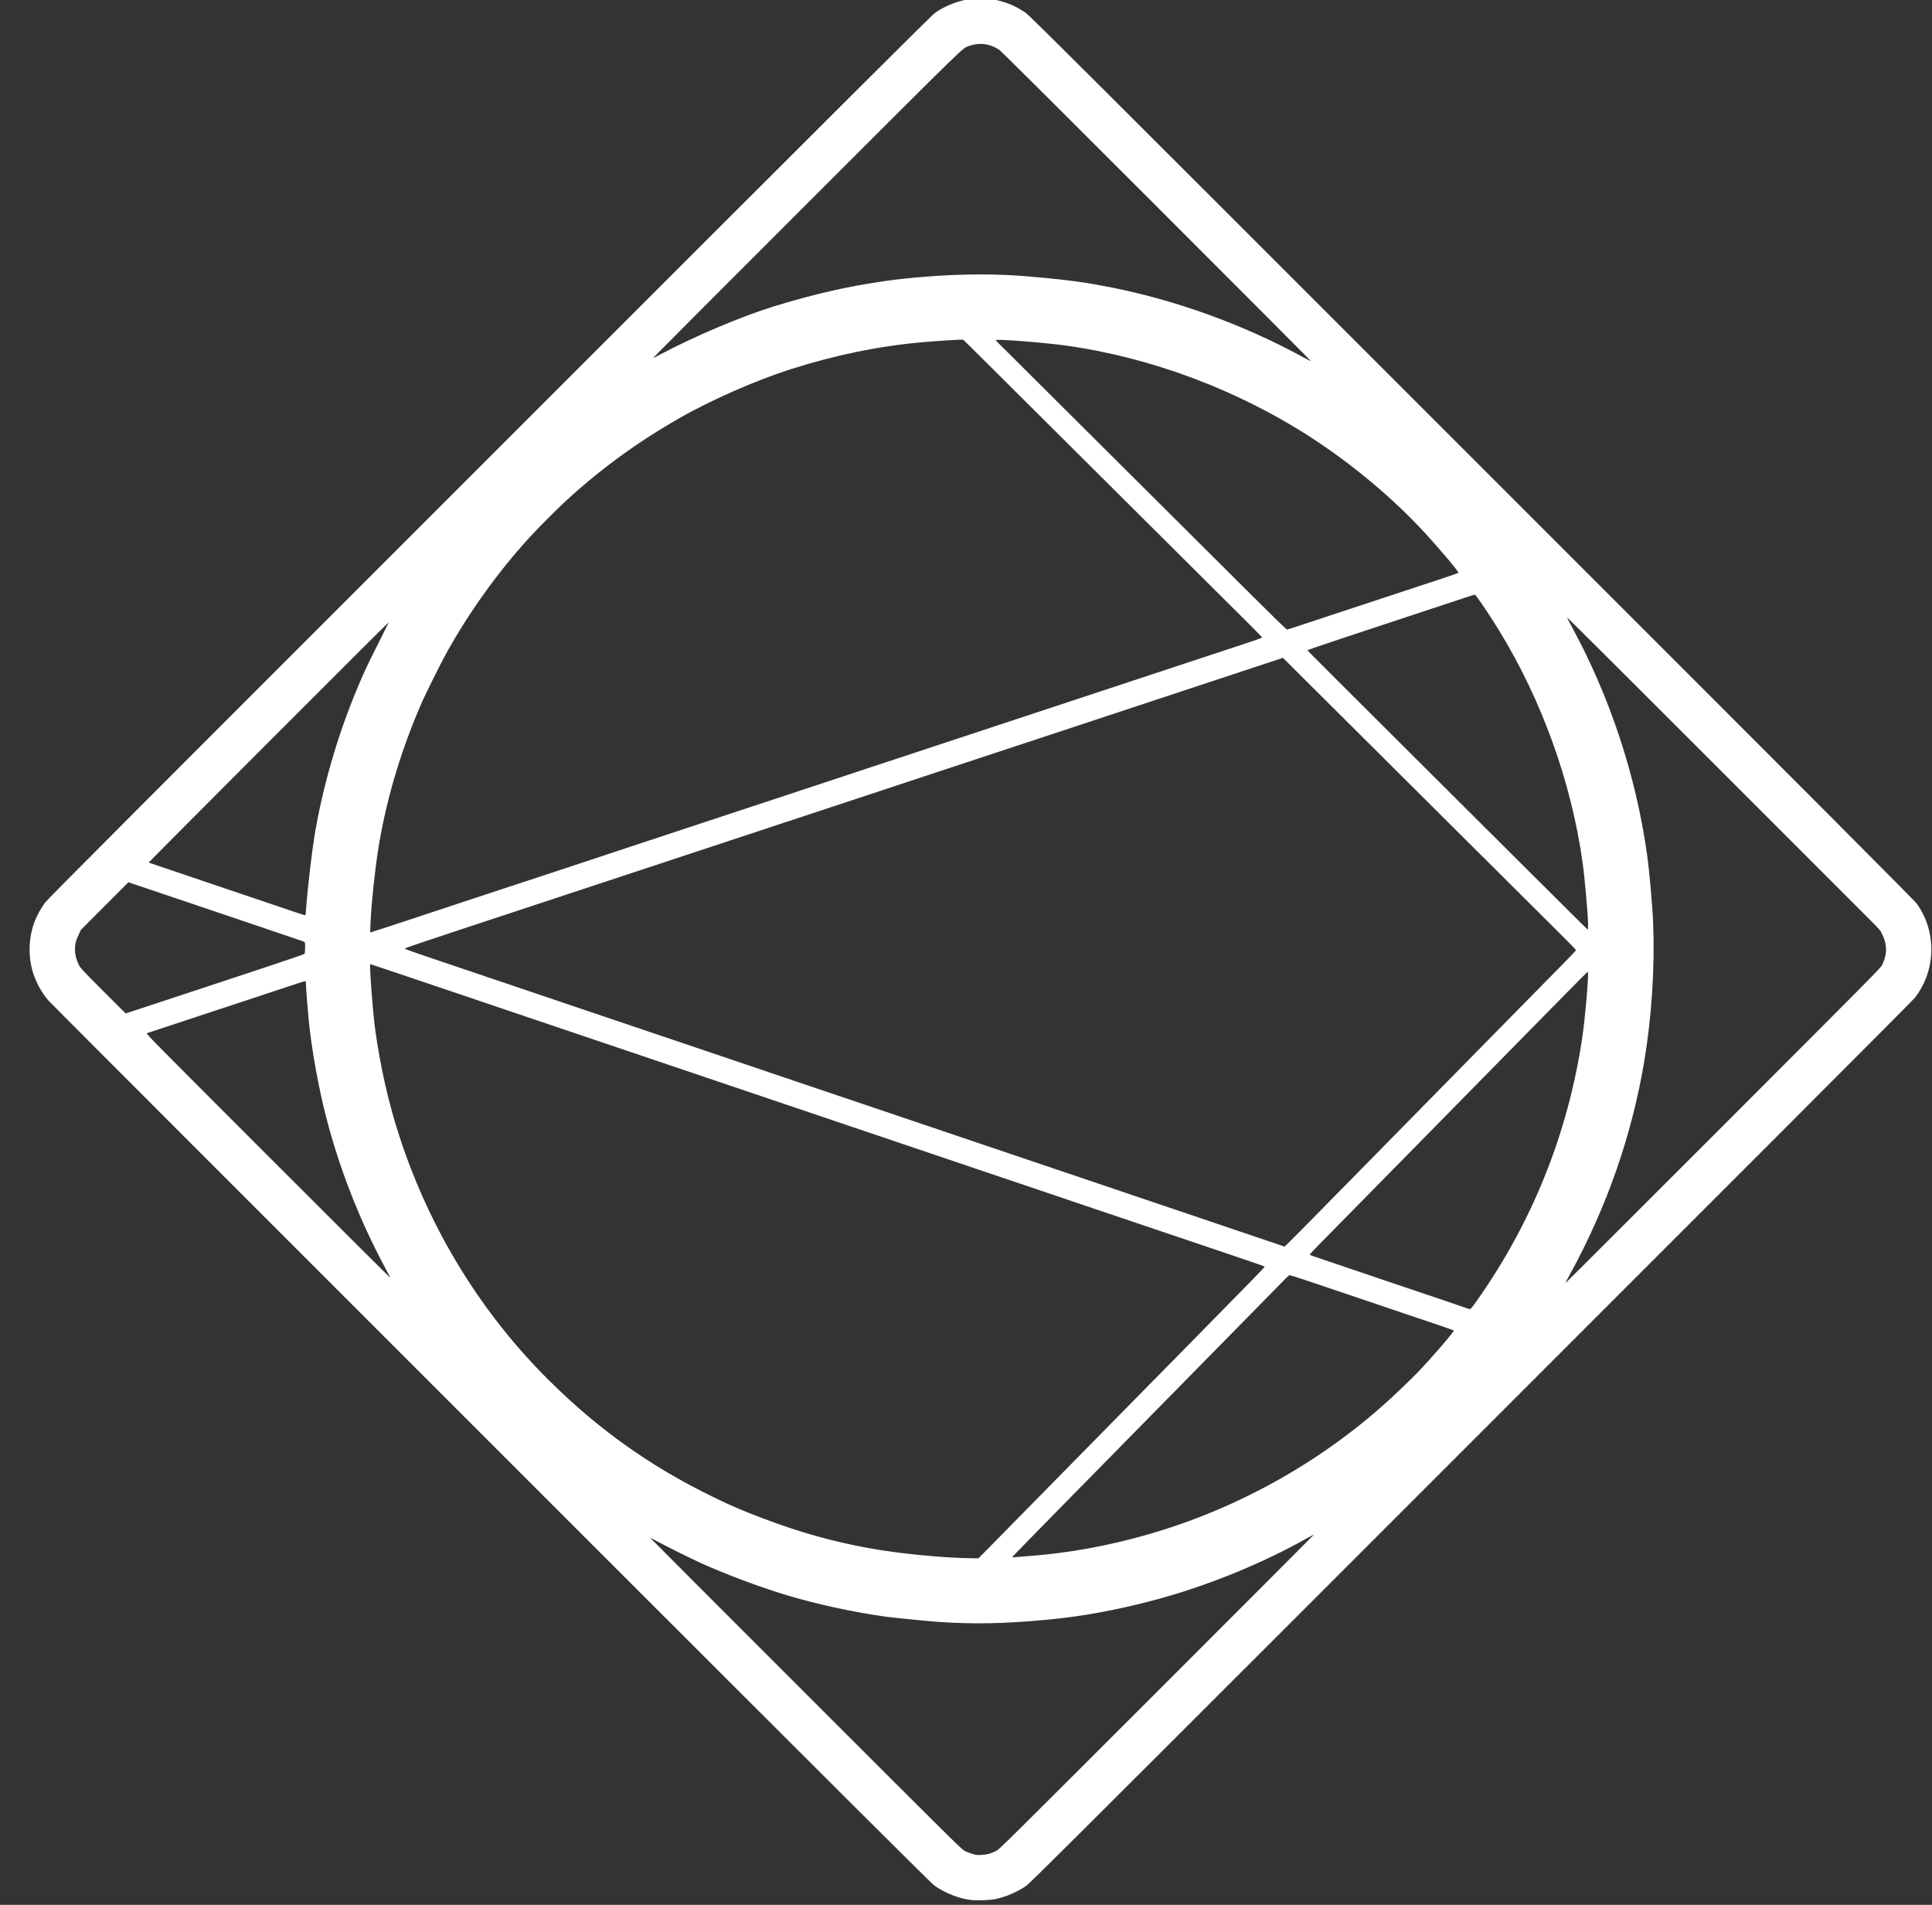 <?xml version="1.0" encoding="UTF-8" standalone="no"?>
<svg
   xmlns:dc="http://purl.org/dc/elements/1.1/"
   xmlns:cc="http://creativecommons.org/ns#"
   xmlns:rdf="http://www.w3.org/1999/02/22-rdf-syntax-ns#"
   xmlns:svg="http://www.w3.org/2000/svg"
   xmlns="http://www.w3.org/2000/svg"
   xmlns:sodipodi="http://sodipodi.sourceforge.net/DTD/sodipodi-0.dtd"
   xmlns:inkscape="http://www.inkscape.org/namespaces/inkscape"
   id="svg6169"
   version="1.1"
   viewBox="0 0 71.859 70.848"
   height="70.848mm"
   width="71.859mm"
   sodipodi:docname="synlogo.svg"
   inkscape:version="0.92.4 (5da689c313, 2019-01-14)">
  <rect x="0" y="0" width="71.859" height="70.848" fill="#333333" stroke="none"/>
  <sodipodi:namedview
     pagecolor="#060000"
     bordercolor="#666666"
     borderopacity="1"
     objecttolerance="10"
     gridtolerance="10"
     guidetolerance="10"
     inkscape:pageopacity="0"
     inkscape:pageshadow="2"
     inkscape:window-width="3840"
     inkscape:window-height="2066"
     id="namedview13"
     showgrid="false"
     inkscape:zoom="3.3638608"
     inkscape:cx="278.27261"
     inkscape:cy="25.330398"
     inkscape:window-x="2149"
     inkscape:window-y="962"
     inkscape:window-maximized="1"
     inkscape:current-layer="layer1"
     fit-margin-top="0"
     fit-margin-left="0"
     fit-margin-right="0"
     fit-margin-bottom="0" />
  <defs
     id="defs6163" />
  <g
     id="layer1"
     transform="translate(1234.757,65.766)">
    <g
       transform="matrix(0.197,0,0,0.197,-1032.72,-68.057)"
       id="g6725">
      <path
         id="path6727"
         style="fill:#ffffff;stroke-width:0.085"
         d="m -844.642,317.8 c -4.017,-0.159 -10.857,-0.762 -14.266,-1.258 -6.081,-0.885 -12.853,-2.374 -18.33,-4.03 -3.549,-1.073 -9.841,-3.359 -13.216,-4.801 -3.618,-1.546 -7.926,-3.634 -11.295,-5.474 -0.815,-0.445 -1.56,-0.83 -1.656,-0.855 -0.208,-0.054 -47.874,-47.697 -47.874,-47.851 0,-0.059 -0.462,-0.954 -1.028,-1.989 -6.397,-11.723 -10.98,-24.647 -13.322,-37.565 -1.016,-5.605 -1.425,-8.836 -1.777,-14.017 -0.073,-1.071 -0.176,-2.328 -0.231,-2.794 -0.054,-0.466 -0.108,-1.913 -0.119,-3.217 -0.011,-1.304 -0.043,-3.17 -0.072,-4.148 -0.03,-1.047 -0.016,-2.021 0.035,-2.371 0.047,-0.326 0.123,-1.432 0.169,-2.456 0.046,-1.024 0.143,-2.644 0.215,-3.598 0.176,-2.319 1.066,-9.686 1.432,-11.853 1.806,-10.701 4.992,-21.162 9.486,-31.151 0.705,-1.567 3.174,-6.521 4.078,-8.184 0.483,-0.889 0.879,-1.67 0.879,-1.736 0,-0.151 48.432,-48.591 48.583,-48.591 0.061,0 0.671,-0.307 1.355,-0.681 6.406,-3.511 15.316,-7.321 22.054,-9.431 9.452,-2.959 18.1,-4.72 27.026,-5.504 5.655,-0.497 7.571,-0.577 12.658,-0.527 5.207,0.05 6.699,0.131 12.065,0.653 7.909,0.769 14.674,2.062 22.352,4.273 8.994,2.589 19.02,6.76 26.67,11.094 0.512,0.29 1.084,0.59 1.27,0.667 0.257,0.106 5.957,5.757 23.723,23.521 13.425,13.423 23.405,23.466 23.434,23.581 0.028,0.11 0.416,0.855 0.863,1.656 5.181,9.279 9.463,20.168 12.125,30.836 1.61,6.45 2.426,11.23 3.096,18.119 0.799,8.225 0.905,12.763 0.465,19.981 -0.171,2.804 -0.668,7.985 -0.974,10.16 -1.682,11.935 -4.847,23.018 -9.74,34.108 -1.257,2.848 -3.43,7.22 -4.941,9.941 -0.653,1.177 -1.188,2.186 -1.188,2.243 0,0.125 -46.063,46.206 -46.187,46.206 -0.048,0 -0.505,0.234 -1.016,0.519 -6.375,3.56 -12.078,6.218 -18.394,8.574 -8.622,3.216 -17.75,5.533 -26.859,6.819 -3.312,0.468 -8.99,0.961 -12.757,1.108 -1.809,0.071 -7.265,0.087 -8.79,0.027 z m 9.271,-11.92 c 1.546,-0.035 4.111,-0.222 7.112,-0.518 10.725,-1.058 22.524,-4.148 33.017,-8.647 11.633,-4.987 22.248,-11.773 31.626,-20.215 1.661,-1.495 4.686,-4.383 5.748,-5.488 2.449,-2.547 6.334,-7.022 7.147,-8.233 0.187,-0.278 0.531,-0.734 0.766,-1.014 0.234,-0.279 0.954,-1.194 1.599,-2.032 5.686,-7.387 10.828,-16.507 14.619,-25.929 3.345,-8.312 5.598,-16.487 6.984,-25.337 0.501,-3.2 1.022,-8.346 1.182,-11.684 0.111,-2.311 0.122,-10.048 0.018,-11.982 -0.109,-2.019 -0.697,-8.121 -0.982,-10.201 -2.132,-15.553 -7.902,-31.379 -16.408,-45 -1.427,-2.285 -3.801,-5.798 -3.967,-5.869 -0.075,-0.032 -0.74,-0.929 -1.297,-1.751 -1.335,-1.968 -4.733,-6.107 -7.574,-9.227 -5.115,-5.618 -11.445,-11.216 -17.869,-15.806 -14.203,-10.146 -31,-17.088 -48.194,-19.92 -2.516,-0.414 -3.961,-0.593 -7.516,-0.931 -5.476,-0.52 -6.6,-0.569 -12.028,-0.526 -4.96,0.04 -5.507,0.064 -9.943,0.44 -2.639,0.224 -2.823,0.244 -5.334,0.596 -7.002,0.98 -13.96,2.622 -20.941,4.94 -5.79,1.923 -13.594,5.373 -19.064,8.426 -18.841,10.52 -34.264,25.931 -44.699,44.664 -0.958,1.719 -3.684,7.139 -4.43,8.805 -4.046,9.042 -6.943,18.583 -8.526,28.087 -0.371,2.226 -1.159,8.949 -1.368,11.664 -0.304,3.96 -0.279,11.216 0.055,15.748 0.39,5.301 0.793,8.397 1.785,13.716 2.639,14.155 8.494,28.622 16.65,41.142 6.519,10.007 14.331,18.658 24.023,26.603 7.721,6.329 17.14,12.013 26.888,16.225 1.932,0.834 6.308,2.511 8.807,3.374 6.247,2.156 14.326,4.062 20.947,4.94 2.097,0.278 8.937,0.91 10.541,0.974 1.524,0.061 7.217,0.042 10.626,-0.036 z m -7.408,64.225 c -2.684,-0.497 -4.977,-1.53 -6.9,-3.105 -0.303,-0.248 -38.008,-37.915 -83.789,-83.704 -81.366,-81.38 -83.252,-83.274 -83.841,-84.175 -1.651,-2.528 -2.568,-5.455 -2.578,-8.221 -0.011,-3.308 1.312,-6.872 3.52,-9.483 0.866,-1.024 166.157,-166.269 166.857,-166.811 2.346,-1.815 5.146,-2.871 8.14,-3.07 3.278,-0.217 6.345,0.63 9.238,2.552 l 1.037,0.689 82.749,82.727 c 45.512,45.5 83.091,83.108 83.51,83.574 2.397,2.666 3.82,6.317 3.827,9.821 0.006,2.7 -0.955,5.763 -2.58,8.222 -0.587,0.889 -1.806,2.12 -33.828,34.154 -95.677,95.713 -133.703,133.688 -134.313,134.129 -1.758,1.272 -3.736,2.149 -5.884,2.61 -1.232,0.265 -3.967,0.313 -5.165,0.091 z m 3.779,-8.267 c 0.706,-0.183 1.435,-0.493 2.016,-0.859 0.521,-0.328 59.865,-59.581 60.083,-59.992 0.068,-0.128 0.093,-0.233 0.056,-0.233 -0.037,0 -0.486,0.234 -0.997,0.519 -6.375,3.56 -12.078,6.218 -18.394,8.574 -10.495,3.914 -21.505,6.449 -32.193,7.411 -5.642,0.508 -8.763,0.637 -13.758,0.57 -4.565,-0.062 -5.834,-0.134 -10.668,-0.609 -5.55,-0.545 -8.748,-1.009 -13.123,-1.903 -7.067,-1.444 -12.554,-3.031 -19.482,-5.636 -5.829,-2.192 -10.968,-4.539 -16.29,-7.441 -0.815,-0.444 -1.551,-0.83 -1.636,-0.857 -0.144,-0.046 -0.146,-0.033 -0.027,0.191 0.22,0.415 58.966,59.075 59.494,59.407 0.765,0.481 1.812,0.869 2.747,1.019 0.443,0.071 1.612,-0.015 2.17,-0.16 z m 1.784,-55.89 c 0.347,-0.033 0.577,-0.095 0.593,-0.16 0.014,-0.058 3.341,-3.472 7.394,-7.587 4.053,-4.114 10.851,-11.024 15.108,-15.355 9.413,-9.577 9.628,-9.796 22.002,-22.373 5.463,-5.553 9.946,-10.097 9.962,-10.097 0.035,0 5.46,1.822 10.458,3.512 3.799,1.285 8.06,2.724 14.309,4.832 1.979,0.668 4.492,1.519 5.584,1.891 1.092,0.372 2.021,0.655 2.064,0.628 0.12,-0.074 -0.021,0.139 -0.536,0.812 -0.302,0.395 -0.51,0.595 -0.593,0.569 -0.07,-0.022 -2.051,-0.694 -4.403,-1.494 -2.352,-0.8 -5.838,-1.981 -7.747,-2.624 -3.348,-1.128 -5.575,-1.879 -14.774,-4.987 -2.352,-0.794 -4.302,-1.445 -4.334,-1.445 -0.032,0 -4.566,4.581 -10.075,10.181 -12.334,12.536 -13.117,13.333 -22.083,22.458 -3.981,4.051 -9.694,9.862 -12.697,12.912 -7.857,7.981 -7.791,7.914 -7.791,8.026 0,0.065 -0.161,0.107 -0.445,0.115 l -0.445,0.013 0.55,0.054 c 0.584,0.057 4.2,-0.193 7.239,-0.501 10.475,-1.062 22.306,-4.185 32.636,-8.613 11.633,-4.987 22.248,-11.773 31.626,-20.215 1.661,-1.495 4.686,-4.383 5.748,-5.488 2.449,-2.547 6.334,-7.022 7.147,-8.233 0.187,-0.278 0.531,-0.734 0.766,-1.014 0.234,-0.279 0.954,-1.194 1.599,-2.032 5.686,-7.387 10.828,-16.507 14.619,-25.929 3.345,-8.312 5.598,-16.487 6.984,-25.337 0.704,-4.493 1.381,-12.361 1.203,-13.97 -0.066,-0.594 -0.071,-0.606 -0.082,-0.191 -0.008,0.297 -0.047,0.445 -0.119,0.445 -0.059,0 -3.745,3.703 -8.191,8.229 -4.446,4.526 -10.542,10.727 -13.545,13.78 -3.004,3.053 -9.861,10.027 -15.238,15.498 -14.122,14.368 -15.685,15.953 -15.786,16.011 -0.112,0.064 -1.165,-0.278 -1.166,-0.378 -10e-4,-0.075 2.673,-2.803 24.483,-24.985 7.053,-7.173 16.005,-16.281 19.893,-20.239 3.888,-3.958 7.662,-7.799 8.385,-8.535 l 1.316,-1.338 0.049,0.491 c 0.086,0.854 0.08,-6.887 -0.006,-8.527 -0.103,-1.958 -0.691,-8.071 -0.977,-10.159 -2.132,-15.553 -7.902,-31.379 -16.408,-45 -1.427,-2.285 -3.801,-5.798 -3.967,-5.869 -0.075,-0.032 -0.74,-0.929 -1.297,-1.751 -1.335,-1.968 -4.733,-6.107 -7.574,-9.227 -5.115,-5.618 -11.445,-11.216 -17.869,-15.806 -14.203,-10.146 -31,-17.088 -48.194,-19.92 -2.527,-0.416 -3.967,-0.594 -7.559,-0.934 -4.67,-0.442 -6.615,-0.552 -9.779,-0.552 l -2.836,-2.77e-4 8.382,8.362 c 4.61,4.599 13.011,12.972 18.67,18.606 22.121,22.023 29.038,28.947 28.976,29.003 -0.147,0.132 -0.955,0.341 -1.069,0.275 -0.117,-0.067 -28.349,-28.165 -47.067,-46.844 -5.018,-5.008 -9.162,-9.118 -9.207,-9.134 -0.046,-0.016 -0.083,-0.088 -0.083,-0.161 0,-0.118 -0.164,-0.127 -1.418,-0.08 -2.235,0.083 -8.068,0.531 -9.673,0.742 -8.514,1.121 -15.417,2.686 -23.1,5.237 -5.79,1.923 -13.594,5.373 -19.064,8.426 -18.841,10.52 -34.264,25.931 -44.699,44.664 -0.958,1.719 -3.684,7.139 -4.43,8.805 -4.046,9.042 -6.943,18.583 -8.526,28.087 -0.371,2.226 -1.159,8.949 -1.368,11.664 -0.304,3.96 -0.279,11.216 0.055,15.748 0.39,5.301 0.793,8.397 1.785,13.716 2.639,14.155 8.494,28.622 16.65,41.142 6.519,10.007 14.331,18.658 24.023,26.603 7.721,6.329 17.14,12.013 26.888,16.225 1.932,0.834 6.308,2.511 8.807,3.374 6.247,2.156 14.326,4.062 20.947,4.94 2.133,0.283 8.947,0.911 10.541,0.971 2.167,0.082 8.038,0.106 8.78,0.036 z m 49.132,-55.908 c -1.173,-0.404 -11.583,-3.925 -18.288,-6.185 -1.909,-0.644 -5.395,-1.823 -7.747,-2.622 -2.352,-0.799 -5.838,-1.979 -7.747,-2.623 -1.909,-0.644 -6.538,-2.207 -10.287,-3.474 -3.749,-1.267 -8.378,-2.83 -10.287,-3.474 -1.909,-0.644 -5.395,-1.824 -7.747,-2.621 -2.352,-0.798 -5.895,-1.997 -7.874,-2.664 -1.979,-0.667 -6.608,-2.231 -10.287,-3.475 -3.679,-1.244 -8.251,-2.788 -10.16,-3.431 -1.909,-0.644 -5.453,-1.842 -7.874,-2.662 -2.421,-0.821 -5.965,-2.02 -7.874,-2.665 -13.335,-4.507 -17.257,-5.832 -20.32,-6.864 -1.909,-0.643 -5.453,-1.841 -7.874,-2.663 -2.421,-0.821 -5.965,-2.021 -7.874,-2.666 -1.909,-0.645 -6.481,-2.189 -10.16,-3.432 -3.679,-1.243 -8.622,-2.911 -10.986,-3.708 l -4.297,-1.448 v -0.875 -0.875 l 0.188,0.1 c 0.103,0.055 1.827,0.651 3.831,1.324 2.004,0.673 5.167,1.738 7.03,2.367 1.863,0.629 5.006,1.69 6.985,2.358 1.979,0.668 5.58,1.886 8.001,2.706 4.417,1.497 7.166,2.427 14.012,4.74 7.233,2.443 10.507,3.549 14.055,4.745 1.979,0.668 5.522,1.866 7.874,2.664 2.352,0.798 5.666,1.919 7.366,2.492 1.7,0.573 6.272,2.118 10.16,3.434 3.888,1.316 8.689,2.937 10.668,3.604 1.979,0.667 5.522,1.864 7.874,2.661 2.352,0.797 5.666,1.919 7.366,2.493 1.7,0.574 4.691,1.585 6.646,2.246 4.853,1.641 9.883,3.34 14.182,4.791 1.979,0.668 5.522,1.866 7.874,2.662 5.976,2.024 9.612,3.254 13.885,4.697 2.026,0.684 5.264,1.778 7.197,2.431 1.933,0.653 5.133,1.733 7.112,2.401 6.089,2.055 7.913,2.677 7.988,2.724 0.12,0.074 -1.065,1.21 -1.255,1.203 -0.094,-0.004 -0.705,-0.19 -1.357,-0.415 z m 50.758,-68.692 c -28.139,-28.087 -45.833,-45.654 -46.009,-45.677 -0.104,-0.014 -2.187,0.639 -4.628,1.451 -2.441,0.812 -6.953,2.304 -10.027,3.315 -3.073,1.011 -7.112,2.345 -8.975,2.965 -1.863,0.62 -4.854,1.609 -6.646,2.199 -1.793,0.59 -5.889,1.943 -9.102,3.007 -3.213,1.064 -11.576,3.826 -18.584,6.138 -7.008,2.312 -15.143,4.998 -18.076,5.97 -2.934,0.972 -7.029,2.324 -9.102,3.006 -2.072,0.682 -5.292,1.747 -7.154,2.368 -1.863,0.621 -5.901,1.954 -8.975,2.964 -3.073,1.009 -7.169,2.363 -9.102,3.008 -1.933,0.645 -5.971,1.98 -8.975,2.967 -3.004,0.987 -7.042,2.32 -8.975,2.962 -1.933,0.642 -7.609,2.52 -12.615,4.173 -5.006,1.653 -12.75,4.21 -17.208,5.683 l -8.106,2.678 -1.165,-0.386 c -0.64,-0.212 -1.222,-0.407 -1.292,-0.434 -0.129,-0.048 6.312,-2.22 15.706,-5.295 5.017,-1.643 9.766,-3.212 25.061,-8.281 4.051,-1.343 11.481,-3.8 16.51,-5.46 5.029,-1.661 13.164,-4.349 18.076,-5.974 4.913,-1.625 10.113,-3.341 11.557,-3.814 1.444,-0.473 5.825,-1.919 9.737,-3.215 3.912,-1.295 11.208,-3.708 16.214,-5.362 9.171,-3.029 14.924,-4.93 19.6,-6.478 1.397,-0.462 6.598,-2.18 11.557,-3.817 4.959,-1.637 12.503,-4.132 16.764,-5.543 4.261,-1.412 7.791,-2.543 7.845,-2.514 0.094,0.051 26.36,26.194 45.962,45.747 5.262,5.249 9.625,9.593 9.694,9.653 0.07,0.06 0.239,0.233 0.376,0.385 l 0.249,0.276 -0.33,0.338 c -0.182,0.186 -0.37,0.338 -0.419,0.337 -0.049,0 -4.299,-4.203 -9.444,-9.339 z M -779.097,133.955 c -0.113,-0.089 -0.4,-0.386 -0.637,-0.66 l -0.432,-0.499 1.375,-0.443 c 2.976,-0.958 30.182,-9.987 30.471,-10.113 0.108,-0.047 0.252,0.09 0.619,0.586 0.562,0.76 0.624,0.889 0.429,0.889 -0.078,0 -2.949,0.93 -6.38,2.067 -5.661,1.876 -23.585,7.796 -24.756,8.177 -0.474,0.154 -0.488,0.154 -0.689,-0.004 z m 78.755,90.563 29.884,-29.894 0.391,-0.804 c 0.983,-2.022 0.995,-3.844 0.038,-5.823 l -0.357,-0.738 -29.893,-29.909 c -16.441,-16.45 -29.94,-29.909 -29.996,-29.909 -0.148,0 -0.091,0.123 0.807,1.736 5.205,9.353 9.453,20.16 12.113,30.819 1.61,6.45 2.426,11.23 3.096,18.119 0.799,8.225 0.905,12.763 0.465,19.981 -0.171,2.804 -0.668,7.985 -0.974,10.16 -1.682,11.935 -4.847,23.018 -9.74,34.108 -1.251,2.835 -3.432,7.224 -4.907,9.876 -0.635,1.141 -1.188,2.162 -1.23,2.269 -0.076,0.195 -0.076,0.195 0.171,0.049 0.136,-0.08 13.696,-13.598 30.132,-30.04 z m -250.911,29.013 c -0.03,-0.082 -0.51,-0.986 -1.067,-2.011 -6.394,-11.754 -11.012,-24.773 -13.304,-37.507 -1.136,-6.313 -1.404,-8.566 -1.956,-16.468 -0.052,-0.741 -0.184,-1.481 -0.2,-1.122 -0.005,0.105 -0.062,0.191 -0.127,0.191 -0.122,0 -6.217,1.995 -12.413,4.063 -1.933,0.645 -6.028,1.998 -9.102,3.007 -8.101,2.659 -8.715,2.874 -8.75,3.05 -0.021,0.105 6.88,7.061 23.156,23.343 19.481,19.487 23.562,23.534 23.797,23.597 0.01,0.003 -0.006,-0.062 -0.035,-0.143 z m -43.718,-49.755 c 5.219,-1.729 21.505,-7.109 24.685,-8.154 1.211,-0.398 2.249,-0.761 2.307,-0.807 0.083,-0.066 0.106,0.068 0.106,0.618 0,0.386 0.024,0.678 0.054,0.648 0.072,-0.072 0.031,-6.209 -0.049,-7.34 l -0.063,-0.889 -0.013,0.708 c -0.012,0.638 -0.028,0.702 -0.161,0.647 -0.35,-0.143 -7.993,-2.735 -18.479,-6.267 -1.839,-0.62 -5.383,-1.818 -7.874,-2.664 -6.087,-2.067 -6.502,-2.203 -6.718,-2.203 -0.134,0 -1.476,1.295 -4.761,4.593 -4.534,4.553 -4.577,4.599 -4.923,5.313 -0.962,1.984 -0.955,3.812 0.024,5.842 l 0.388,0.804 5.335,5.313 c 3.702,3.687 5.39,5.313 5.514,5.313 0.099,0 2.182,-0.663 4.629,-1.474 z m 27.346,-18.761 c 0.05,-1.094 0.149,-2.752 0.22,-3.683 0.175,-2.292 1.068,-9.668 1.43,-11.812 1.803,-10.69 4.992,-21.162 9.486,-31.15 0.707,-1.572 3.175,-6.524 4.085,-8.197 0.487,-0.896 0.867,-1.677 0.845,-1.736 -0.044,-0.114 -47.971,47.764 -48.141,48.092 -0.15,0.29 -2.495,-0.538 19,6.712 1.909,0.644 5.167,1.741 7.239,2.438 2.072,0.697 4.089,1.385 4.482,1.529 0.393,0.144 0.803,0.263 0.91,0.263 0.126,0 0.199,0.053 0.205,0.148 0.033,0.492 0.161,-0.902 0.238,-2.603 z M -777.531,80.134 c -0.141,-0.175 -13.507,-13.563 -29.704,-29.751 -27.472,-27.459 -29.491,-29.457 -30.083,-29.782 -1.297,-0.711 -2.756,-0.989 -4.064,-0.773 -0.824,0.136 -1.952,0.559 -2.54,0.953 -0.588,0.394 -59.179,58.997 -59.038,59.05 0.056,0.021 0.665,-0.271 1.355,-0.648 6.418,-3.518 15.322,-7.326 22.064,-9.436 9.452,-2.959 18.1,-4.72 27.026,-5.504 5.655,-0.497 7.571,-0.577 12.658,-0.527 5.207,0.05 6.699,0.131 12.065,0.653 7.909,0.769 14.674,2.062 22.352,4.273 9.006,2.593 19.022,6.761 26.694,11.107 1.417,0.803 1.598,0.86 1.216,0.385 z m -65.248,289.971 c -2.684,-0.497 -4.977,-1.53 -6.9,-3.105 -0.303,-0.248 -38.008,-37.915 -83.789,-83.704 -81.366,-81.38 -83.252,-83.274 -83.841,-84.175 -1.651,-2.528 -2.568,-5.455 -2.578,-8.221 -0.011,-3.308 1.312,-6.872 3.52,-9.483 0.866,-1.024 166.157,-166.269 166.857,-166.811 2.346,-1.815 5.146,-2.871 8.14,-3.07 3.278,-0.217 6.345,0.63 9.238,2.552 l 1.037,0.689 82.749,82.727 c 45.512,45.5 83.091,83.108 83.51,83.574 2.397,2.666 3.82,6.317 3.827,9.821 0.006,2.7 -0.955,5.763 -2.58,8.222 -0.587,0.889 -1.806,2.12 -33.828,34.154 -95.677,95.713 -133.703,133.688 -134.313,134.129 -1.758,1.272 -3.736,2.149 -5.884,2.61 -1.232,0.265 -3.967,0.313 -5.165,0.091 z m 3.779,-8.267 c 0.772,-0.2 1.473,-0.511 2.105,-0.933 0.673,-0.45 60.128,-59.894 59.967,-59.955 -0.057,-0.022 -0.934,0.422 -1.947,0.986 -2.307,1.284 -6.592,3.444 -9.049,4.563 -10.545,4.802 -21.973,8.213 -33.521,10.005 -3.856,0.598 -10.116,1.183 -14.509,1.354 -4.027,0.157 -10.798,0.033 -13.682,-0.251 -6.069,-0.598 -7.965,-0.799 -9.243,-0.981 -7,-0.998 -14.416,-2.723 -21.11,-4.91 -2.288,-0.748 -8.016,-2.881 -10.085,-3.756 -3.523,-1.49 -7.922,-3.611 -11.612,-5.601 -0.874,-0.471 -1.636,-0.839 -1.693,-0.817 -0.162,0.062 58.7,58.913 59.374,59.363 0.802,0.535 1.829,0.931 2.836,1.092 0.443,0.071 1.612,-0.015 2.17,-0.16 z m -0.39,-55.917 c 1.352,-0.043 2.522,-0.103 2.602,-0.133 0.138,-0.053 6.216,-6.204 22.666,-22.941 9.399,-9.563 9.61,-9.777 22.001,-22.373 5.463,-5.553 9.946,-10.097 9.962,-10.097 0.035,0 5.46,1.822 10.458,3.512 3.799,1.285 8.06,2.724 14.309,4.832 1.979,0.668 4.491,1.518 5.583,1.891 1.435,0.489 2.025,0.655 2.13,0.599 0.3,-0.16 2.945,-3.706 4.64,-6.219 8.133,-12.056 14.073,-26.076 17.059,-40.264 1.228,-5.836 1.988,-11.667 2.344,-17.988 0.092,-1.626 0.07,-1.988 -0.116,-1.988 -0.058,0 -3.744,3.703 -8.19,8.229 -4.446,4.526 -10.542,10.727 -13.545,13.78 -3.004,3.053 -9.861,10.027 -15.238,15.498 -14.122,14.368 -15.685,15.953 -15.786,16.011 -0.112,0.064 -1.165,-0.278 -1.166,-0.378 -10e-4,-0.075 2.673,-2.803 24.483,-24.985 12.318,-12.528 25.495,-25.937 28.301,-28.798 l 1.336,-1.363 -10e-4,-3.336 c -10e-4,-3.965 -0.065,-5.183 -0.508,-9.813 -0.367,-3.829 -0.53,-5.131 -0.98,-7.832 -2.691,-16.143 -8.903,-31.74 -18.075,-45.381 -1.623,-2.414 -1.82,-2.667 -2.075,-2.667 -0.119,0 -3.024,0.93 -6.455,2.067 -5.661,1.876 -23.585,7.796 -24.756,8.177 -0.474,0.154 -0.488,0.154 -0.689,-0.004 -0.113,-0.089 -0.4,-0.386 -0.637,-0.66 l -0.432,-0.499 1.375,-0.443 c 1.324,-0.426 10.428,-3.437 23.854,-7.89 3.516,-1.166 6.459,-2.155 6.54,-2.199 0.082,-0.043 0.148,-0.113 0.148,-0.154 0,-0.041 -0.342,-0.515 -0.759,-1.054 -0.418,-0.539 -0.826,-1.085 -0.907,-1.213 -0.317,-0.504 -2.443,-3.094 -4.084,-4.975 -4.369,-5.009 -8.944,-9.409 -14.316,-13.768 -15.182,-12.318 -33.965,-20.744 -53.467,-23.987 -3.042,-0.506 -8.23,-1.07 -12.488,-1.359 -2.294,-0.155 -7.325,-0.179 -7.415,-0.035 -0.058,0.094 4.813,4.976 26.72,26.788 22.166,22.068 29.038,28.947 28.976,29.003 -0.147,0.132 -0.955,0.341 -1.069,0.275 -0.117,-0.067 -28.19,-28.007 -47.045,-46.822 -5.006,-4.996 -9.193,-9.147 -9.304,-9.224 -0.16,-0.112 -0.38,-0.139 -1.058,-0.128 -0.471,0.007 -1.046,0.033 -1.279,0.056 -0.233,0.024 -1.052,0.081 -1.82,0.128 -9.603,0.586 -18.011,2.121 -27.527,5.026 -4.647,1.419 -8.989,3.118 -14.934,5.845 -8.015,3.677 -17.099,9.483 -24.463,15.636 -10.668,8.914 -19.28,19.215 -26.287,31.445 -1.255,2.191 -4.143,7.883 -5.121,10.093 -3.907,8.833 -6.621,17.747 -8.255,27.118 -0.478,2.738 -1.206,8.843 -1.449,12.15 -0.233,3.159 -0.251,8.407 -0.03,8.569 0.077,0.056 1.801,0.66 3.832,1.342 2.031,0.682 5.216,1.754 7.079,2.383 1.863,0.629 5.006,1.69 6.985,2.358 1.979,0.668 5.58,1.886 8.001,2.706 4.417,1.497 7.166,2.427 14.012,4.74 7.233,2.443 10.507,3.549 14.055,4.745 1.979,0.668 5.522,1.866 7.874,2.664 2.352,0.798 5.666,1.919 7.366,2.492 1.7,0.573 6.272,2.118 10.16,3.434 3.888,1.316 8.689,2.937 10.668,3.604 1.979,0.667 5.522,1.864 7.874,2.661 2.352,0.797 5.666,1.919 7.366,2.493 1.7,0.574 4.691,1.585 6.646,2.246 4.853,1.641 9.883,3.34 14.182,4.791 1.979,0.668 5.522,1.866 7.874,2.662 5.976,2.024 9.612,3.254 13.885,4.697 2.026,0.684 5.264,1.778 7.197,2.431 1.933,0.653 5.133,1.733 7.112,2.401 6.089,2.055 7.913,2.677 7.988,2.724 0.1,0.062 -1.053,1.209 -1.216,1.209 -0.073,0 -0.683,-0.187 -1.357,-0.415 -2.16,-0.732 -14.739,-4.982 -18.327,-6.191 -1.909,-0.644 -5.395,-1.823 -7.747,-2.622 -2.352,-0.799 -5.838,-1.979 -7.747,-2.623 -1.909,-0.644 -6.538,-2.207 -10.287,-3.474 -3.749,-1.267 -8.378,-2.83 -10.287,-3.474 -1.909,-0.644 -5.395,-1.824 -7.747,-2.621 -2.352,-0.798 -5.895,-1.997 -7.874,-2.664 -1.979,-0.667 -6.608,-2.231 -10.287,-3.475 -3.679,-1.244 -8.251,-2.788 -10.16,-3.431 -1.909,-0.644 -5.453,-1.842 -7.874,-2.662 -2.421,-0.821 -5.965,-2.02 -7.874,-2.665 -13.335,-4.507 -17.257,-5.832 -20.32,-6.864 -1.909,-0.643 -5.453,-1.841 -7.874,-2.663 -2.421,-0.821 -5.965,-2.021 -7.874,-2.666 -1.909,-0.645 -6.481,-2.189 -10.16,-3.432 -15.532,-5.246 -15.15,-5.121 -15.251,-5.013 -0.236,0.25 0.334,8.705 0.825,12.252 1.44,10.397 3.862,19.504 7.61,28.617 4.758,11.568 11.131,22.008 19.151,31.369 4.613,5.384 10.472,11.008 16.198,15.547 7.828,6.206 16.894,11.538 26.712,15.71 1.4,0.595 6.81,2.608 8.721,3.246 5.99,1.998 13.031,3.634 19.643,4.564 2.422,0.341 8.983,0.941 11.218,1.027 1.211,0.046 2.297,0.097 2.413,0.112 0.418,0.055 1.438,0.047 3.855,-0.029 z m 102.063,-124.573 c -28.139,-28.087 -45.833,-45.654 -46.009,-45.677 -0.104,-0.014 -2.187,0.639 -4.628,1.451 -2.441,0.812 -6.953,2.304 -10.027,3.315 -3.073,1.011 -7.112,2.345 -8.975,2.965 -1.863,0.62 -4.854,1.609 -6.646,2.199 -1.793,0.59 -5.889,1.943 -9.102,3.007 -3.213,1.064 -11.576,3.826 -18.584,6.138 -7.008,2.312 -15.143,4.998 -18.076,5.97 -2.934,0.972 -7.029,2.324 -9.102,3.006 -2.072,0.682 -5.292,1.747 -7.154,2.368 -1.863,0.621 -5.901,1.954 -8.975,2.964 -3.073,1.009 -7.169,2.363 -9.102,3.008 -1.933,0.645 -5.971,1.98 -8.975,2.967 -3.004,0.987 -7.042,2.32 -8.975,2.962 -1.933,0.642 -7.609,2.52 -12.615,4.173 -5.006,1.653 -12.75,4.21 -17.208,5.683 l -8.106,2.678 -1.165,-0.386 c -0.64,-0.212 -1.222,-0.407 -1.292,-0.434 -0.129,-0.048 6.312,-2.22 15.706,-5.295 5.017,-1.643 9.766,-3.212 25.061,-8.281 4.051,-1.343 11.481,-3.8 16.51,-5.46 5.029,-1.661 13.164,-4.349 18.076,-5.974 4.913,-1.625 10.113,-3.341 11.557,-3.814 1.444,-0.473 5.825,-1.919 9.737,-3.215 3.912,-1.295 11.208,-3.708 16.214,-5.362 9.171,-3.029 14.924,-4.93 19.6,-6.478 1.397,-0.462 6.598,-2.18 11.557,-3.817 4.959,-1.637 12.503,-4.132 16.764,-5.543 4.261,-1.412 7.791,-2.543 7.845,-2.514 0.094,0.051 26.36,26.194 45.962,45.747 5.262,5.249 9.625,9.593 9.694,9.653 0.07,0.06 0.239,0.233 0.376,0.385 l 0.249,0.276 -0.33,0.338 c -0.182,0.186 -0.37,0.338 -0.419,0.337 -0.049,0 -4.299,-4.203 -9.444,-9.339 z m -94.742,124.271 c 8.826,-0.637 17.182,-2.223 25.696,-4.876 21.22,-6.613 39.864,-19.084 54.221,-36.269 0.7,-0.838 1.274,-1.593 1.276,-1.676 0.001,-0.093 -0.104,-0.196 -0.273,-0.266 -0.26,-0.107 -3.999,-1.376 -11.874,-4.029 -3.354,-1.13 -5.652,-1.906 -14.774,-4.987 -2.352,-0.794 -4.302,-1.445 -4.334,-1.445 -0.032,0 -4.566,4.581 -10.075,10.181 -12.334,12.536 -13.117,13.333 -22.083,22.458 -3.981,4.051 -9.694,9.862 -12.697,12.912 -7.829,7.953 -7.791,7.914 -7.791,8.019 0,0.141 0.171,0.187 0.55,0.146 0.186,-0.02 1.158,-0.095 2.159,-0.167 z m 131.753,-81.123 29.857,-29.871 0.391,-0.804 c 0.983,-2.022 0.995,-3.844 0.038,-5.823 l -0.357,-0.738 -29.808,-29.824 c -16.394,-16.403 -29.837,-29.824 -29.872,-29.824 -0.146,0 -0.024,0.271 0.755,1.687 7.491,13.608 12.652,29.177 14.625,44.117 0.213,1.61 0.78,7.32 0.997,10.033 0.147,1.843 0.147,12.864 -8.4e-4,14.647 -0.508,6.133 -0.719,8.198 -1.122,10.964 -1.106,7.596 -2.919,15.186 -5.326,22.294 -2.505,7.401 -5.613,14.436 -9.394,21.267 -0.516,0.931 -0.937,1.742 -0.937,1.802 0,0.079 0.041,0.086 0.148,0.026 0.082,-0.045 13.584,-13.525 30.005,-29.954 z m -252.175,26.873 c -6.116,-11.364 -10.377,-23.086 -12.793,-35.201 -1.261,-6.323 -1.848,-10.77 -2.299,-17.435 -0.074,-1.093 -0.153,-2.017 -0.175,-2.053 -0.022,-0.036 -0.092,-0.066 -0.154,-0.066 -0.117,0 -6.303,2.026 -12.408,4.063 -1.933,0.645 -6.028,1.998 -9.102,3.007 -8.257,2.711 -8.716,2.871 -8.744,3.058 -0.029,0.199 46.629,46.867 46.692,46.701 0.023,-0.06 -0.435,-0.993 -1.017,-2.074 z m -42.481,-47.593 c 5.219,-1.729 21.505,-7.109 24.685,-8.154 1.211,-0.398 2.249,-0.761 2.307,-0.807 0.081,-0.064 0.106,-0.715 0.106,-2.734 0,-2.223 -0.02,-2.671 -0.125,-2.775 -0.069,-0.069 -0.516,-0.258 -0.995,-0.421 -1.405,-0.479 -13.952,-4.718 -17.592,-5.945 -1.839,-0.62 -5.383,-1.818 -7.874,-2.664 -6.087,-2.067 -6.502,-2.203 -6.719,-2.203 -0.134,0 -1.476,1.295 -4.761,4.593 -4.534,4.553 -4.577,4.599 -4.923,5.313 -0.962,1.984 -0.955,3.812 0.024,5.842 l 0.388,0.804 5.335,5.313 c 3.702,3.687 5.39,5.313 5.514,5.313 0.099,0 2.182,-0.663 4.629,-1.474 z m 27.128,-16.826 c 0.03,-0.286 0.055,-0.848 0.057,-1.249 0.001,-0.401 0.037,-1.09 0.08,-1.533 0.043,-0.442 0.14,-1.643 0.215,-2.667 0.193,-2.625 1.074,-9.829 1.522,-12.446 1.673,-9.768 4.441,-19.115 8.423,-28.448 1.306,-3.06 3.479,-7.553 4.997,-10.329 0.407,-0.745 0.768,-1.444 0.802,-1.552 0.054,-0.174 0.042,-0.187 -0.095,-0.112 -0.235,0.129 -47.743,47.693 -47.858,47.915 -0.147,0.282 -1.267,-0.124 11.888,4.313 4.543,1.533 9.367,3.158 14.732,4.966 2.282,0.769 4.282,1.456 4.445,1.527 0.163,0.071 0.396,0.131 0.517,0.133 0.209,0.003 0.224,-0.025 0.275,-0.517 z M -807.103,50.52 c -27.601,-27.592 -29.623,-29.595 -30.215,-29.919 -2.035,-1.116 -4.309,-1.112 -6.35,0.012 -0.367,0.202 -6.712,6.5 -29.824,29.603 -16.147,16.141 -29.358,29.378 -29.358,29.416 0,0.118 0.308,-0.019 1.423,-0.633 1.754,-0.967 6.498,-3.283 8.907,-4.349 4.354,-1.927 8.724,-3.63 11.98,-4.671 10.106,-3.228 19.163,-5.078 28.702,-5.862 5.909,-0.486 7.275,-0.541 12.107,-0.487 4.874,0.054 6.501,0.144 11.853,0.657 5.123,0.49 8.732,1.038 13.592,2.062 11.893,2.506 24.16,7.056 34.795,12.907 1.896,1.043 1.899,1.045 1.936,0.934 0.018,-0.053 -13.279,-13.404 -29.548,-29.668 z m -35.126,319.702 c -2.37,-0.326 -4.88,-1.304 -6.773,-2.638 -0.687,-0.484 -12.965,-12.727 -84.129,-83.885 -60.769,-60.764 -83.464,-83.508 -83.838,-84.02 -1.046,-1.43 -1.96,-3.325 -2.415,-5.013 -0.491,-1.822 -0.681,-3.939 -0.469,-5.24 0.465,-2.856 1.16,-4.737 2.507,-6.783 0.635,-0.965 1.415,-1.748 83.879,-84.226 45.781,-45.789 83.485,-83.456 83.788,-83.704 2.697,-2.209 6.314,-3.397 9.864,-3.238 2.825,0.126 5.125,0.897 7.705,2.582 0.801,0.523 5.386,5.092 84.38,84.083 81.049,81.045 83.552,83.557 84.143,84.453 1.361,2.061 2.094,4.006 2.508,6.647 0.504,3.221 -0.644,7.422 -2.853,10.438 -0.542,0.74 -16.436,16.66 -116.955,117.146 -54.557,54.539 -50.651,50.702 -52.697,51.769 -2.732,1.426 -5.846,2.011 -8.644,1.626 z m 3.063,-8.39 c 0.771,-0.175 1.643,-0.536 2.206,-0.913 0.543,-0.364 60.019,-59.826 59.839,-59.825 -0.07,0 -0.47,0.194 -0.889,0.43 -12.549,7.078 -26.147,11.966 -40.471,14.548 -6.612,1.192 -15.163,1.948 -22.098,1.955 -4.106,0.004 -7.284,-0.176 -12.785,-0.723 -5.28,-0.525 -8.092,-0.935 -12.404,-1.808 -7.362,-1.491 -12.779,-3.058 -20.024,-5.792 -5.819,-2.196 -10.77,-4.466 -16,-7.336 -0.683,-0.375 -1.306,-0.682 -1.384,-0.682 -0.191,0 58.658,58.849 59.236,59.236 1.335,0.893 3.246,1.258 4.772,0.911 z m -0.158,-55.999 c 1.295,-0.046 2.426,-0.121 2.512,-0.167 0.199,-0.107 4.052,-4.008 20.364,-20.617 5.533,-5.635 11.132,-11.331 12.441,-12.658 1.309,-1.327 4.532,-4.603 7.162,-7.28 11.512,-11.72 14.589,-14.818 14.719,-14.816 0.146,0.002 3.496,1.117 10.933,3.637 2.491,0.844 5.863,1.986 7.493,2.536 1.63,0.551 4.621,1.562 6.646,2.247 6.74,2.279 7.149,2.415 7.281,2.415 0.072,0 0.454,-0.428 0.849,-0.951 0.395,-0.523 0.855,-1.104 1.023,-1.291 0.645,-0.72 2.89,-3.971 4.563,-6.606 5.492,-8.651 9.951,-18.423 12.942,-28.363 1.601,-5.321 2.877,-11.089 3.689,-16.68 0.632,-4.353 1.238,-12.361 0.935,-12.361 -0.086,0 -3.761,3.72 -18.111,18.332 -3.909,3.981 -8.217,8.361 -9.573,9.735 -1.356,1.374 -4.805,4.879 -7.666,7.789 -2.86,2.91 -7.41,7.54 -10.111,10.287 -2.701,2.747 -5.451,5.546 -6.111,6.219 l -1.2,1.224 -0.647,-0.203 c -0.356,-0.112 -0.668,-0.237 -0.694,-0.279 -0.026,-0.042 0.597,-0.73 1.384,-1.529 2.29,-2.324 11.428,-11.619 16.58,-16.863 2.607,-2.654 5.734,-5.835 6.949,-7.069 1.215,-1.234 5.768,-5.863 10.119,-10.287 4.351,-4.424 9.953,-10.12 12.45,-12.658 2.497,-2.538 5.039,-5.129 5.65,-5.758 l 1.111,-1.143 10e-4,-3.683 c 9.4e-4,-2.47 -0.04,-4.227 -0.124,-5.334 -0.224,-2.946 -0.717,-7.789 -0.974,-9.567 -2.139,-14.823 -7.414,-29.602 -15.219,-42.635 -1.535,-2.563 -4.418,-6.937 -4.944,-7.499 -0.273,-0.292 0.459,-0.496 -6.261,1.737 -2.86,0.95 -6.649,2.205 -8.418,2.789 -1.77,0.583 -6.396,2.113 -10.281,3.399 l -7.064,2.338 -0.7,-0.696 c -0.385,-0.383 -0.682,-0.726 -0.659,-0.762 0.022,-0.036 0.639,-0.261 1.372,-0.499 2.233,-0.727 18.672,-6.16 24.762,-8.185 3.54,-1.177 5.736,-1.948 5.736,-2.013 0,-0.059 -0.362,-0.576 -0.804,-1.15 -0.442,-0.574 -0.804,-1.072 -0.804,-1.108 0,-0.136 -2.313,-2.962 -3.974,-4.857 -3.75,-4.276 -6.767,-7.291 -11.012,-11.004 -9.492,-8.301 -20.667,-15.158 -32.427,-19.898 -8.823,-3.556 -18.538,-6.163 -27.263,-7.317 -1.817,-0.24 -7.111,-0.749 -9.356,-0.899 -2.012,-0.134 -7.493,-0.172 -7.493,-0.052 0,0.04 8.011,8.05 17.801,17.8 26.476,26.366 37.994,37.865 37.994,37.933 0,0.084 -1.069,0.432 -1.221,0.398 -0.11,-0.025 -14.367,-14.194 -43.906,-43.638 -12.062,-12.023 -12.595,-12.549 -12.789,-12.61 -0.196,-0.062 -4.908,0.24 -7.912,0.507 -8.109,0.721 -16.461,2.444 -24.807,5.119 -6.338,2.031 -14.488,5.582 -20.235,8.815 -19.104,10.748 -34.154,25.815 -44.701,44.748 -1.138,2.043 -3.71,7.2 -4.642,9.308 -3.766,8.518 -6.544,17.679 -8.099,26.712 -0.436,2.533 -1.219,8.938 -1.449,11.853 -0.14,1.769 -0.176,2.932 -0.172,5.498 0.003,1.929 0.037,3.287 0.085,3.334 0.044,0.044 1.921,0.7 4.171,1.457 2.25,0.757 7.158,2.414 10.907,3.681 3.749,1.267 8.34,2.818 10.202,3.447 4.718,1.592 9.845,3.325 14.817,5.007 2.328,0.788 5.757,1.948 7.62,2.578 1.863,0.63 6.454,2.182 10.202,3.45 3.749,1.268 8.435,2.85 10.414,3.517 1.979,0.666 5.503,1.857 7.832,2.646 2.328,0.789 7.3,2.471 11.049,3.739 6.405,2.166 8.745,2.956 17.314,5.849 1.909,0.644 5.395,1.824 7.747,2.621 2.352,0.797 5.666,1.919 7.366,2.493 10.31,3.483 15.18,5.128 20.828,7.034 1.839,0.621 5.326,1.8 7.747,2.621 2.421,0.821 5.793,1.962 7.493,2.536 1.7,0.574 4.748,1.604 6.773,2.289 2.026,0.685 4.597,1.552 5.715,1.926 1.118,0.374 2.069,0.714 2.114,0.756 0.051,0.047 -0.173,0.331 -0.594,0.752 l -0.676,0.676 -1.015,-0.347 c -0.558,-0.191 -2.519,-0.856 -4.359,-1.479 -1.839,-0.622 -5.326,-1.803 -7.747,-2.623 -2.421,-0.82 -6.022,-2.038 -8.001,-2.705 -1.979,-0.667 -6.608,-2.231 -10.287,-3.474 -3.679,-1.244 -8.194,-2.769 -10.033,-3.39 -1.839,-0.621 -5.383,-1.82 -7.874,-2.664 -2.491,-0.844 -6.035,-2.043 -7.874,-2.664 -1.839,-0.621 -6.354,-2.146 -10.033,-3.39 -3.679,-1.244 -8.251,-2.788 -10.16,-3.431 -1.909,-0.644 -5.51,-1.861 -8.001,-2.706 -2.491,-0.845 -6.035,-2.044 -7.874,-2.664 -1.839,-0.62 -6.354,-2.146 -10.033,-3.389 -3.679,-1.244 -8.251,-2.788 -10.16,-3.432 -1.909,-0.643 -5.453,-1.842 -7.874,-2.664 -2.421,-0.822 -5.965,-2.021 -7.874,-2.664 -1.909,-0.644 -6.481,-2.188 -10.16,-3.432 -3.679,-1.244 -8.308,-2.807 -10.287,-3.474 -1.979,-0.667 -5.522,-1.866 -7.874,-2.664 -9.172,-3.113 -11.309,-3.828 -11.472,-3.841 -0.149,-0.011 -0.173,0.048 -0.198,0.495 -0.08,1.422 0.573,9.513 1.007,12.488 0.279,1.907 0.984,5.952 1.351,7.747 3.489,17.069 11.273,33.785 22.217,47.71 5.297,6.74 11.778,13.251 18.803,18.892 7.701,6.183 16.324,11.344 26.085,15.613 1.688,0.738 6.374,2.535 8.84,3.391 5.101,1.768 11.874,3.469 17.653,4.432 4.725,0.787 12.951,1.552 17.23,1.601 0.489,0.006 1.949,-0.027 3.244,-0.073 z m 105.363,-121.034 c -3.365,-3.354 -10.651,-10.611 -16.192,-16.128 -5.541,-5.516 -14.685,-14.623 -20.32,-20.238 -12.954,-12.906 -12.738,-12.695 -12.95,-12.695 -0.096,0 -2.632,0.816 -5.635,1.814 -5.197,1.726 -19.771,6.542 -27.22,8.995 -1.909,0.629 -5.11,1.689 -7.112,2.356 -2.002,0.667 -6.098,2.02 -9.102,3.006 -3.004,0.986 -7.099,2.339 -9.102,3.006 -2.002,0.668 -5.108,1.696 -6.9,2.284 -1.793,0.589 -5.831,1.922 -8.975,2.963 -3.143,1.041 -11.392,3.765 -18.33,6.054 -6.938,2.289 -15.073,4.975 -18.076,5.97 -6.256,2.072 -22.081,7.299 -27.22,8.991 -1.909,0.628 -5.11,1.688 -7.112,2.355 -2.002,0.667 -5.222,1.732 -7.154,2.366 -1.933,0.634 -5.939,1.959 -8.902,2.943 l -5.389,1.79 -1.298,-0.44 c -1.311,-0.445 -1.56,-0.564 -1.337,-0.642 0.066,-0.023 4.349,-1.437 9.518,-3.142 5.169,-1.705 13.246,-4.371 17.949,-5.924 4.703,-1.553 8.913,-2.939 9.356,-3.079 0.442,-0.141 2.385,-0.788 4.318,-1.437 1.933,-0.65 5.857,-1.951 8.721,-2.892 2.864,-0.941 8.465,-2.79 12.446,-4.109 7.174,-2.376 16.686,-5.519 34.332,-11.344 5.029,-1.66 11.887,-3.926 15.24,-5.036 9.07,-3.002 23.72,-7.839 27.093,-8.946 1.63,-0.535 4.773,-1.576 6.985,-2.314 2.212,-0.738 6.251,-2.072 8.975,-2.964 2.724,-0.892 6.931,-2.286 9.349,-3.097 2.418,-0.811 4.455,-1.474 4.527,-1.474 0.072,0 4.266,4.125 9.32,9.167 5.054,5.042 13.513,13.474 18.798,18.737 5.285,5.263 13.839,13.786 19.008,18.939 l 9.398,9.37 -0.444,0.446 -0.444,0.446 z m -98.32,120.78 c 4.211,-0.324 7.264,-0.675 10.329,-1.19 14.878,-2.497 29.003,-7.781 41.698,-15.599 9.5,-5.85 18.569,-13.476 25.748,-21.649 1.863,-2.121 3.547,-4.177 3.547,-4.33 0,-0.158 0.271,-0.058 -4.911,-1.811 -1.839,-0.622 -5.326,-1.803 -7.747,-2.624 -4.247,-1.44 -7.713,-2.61 -15.064,-5.085 l -3.464,-1.166 -2.335,2.37 c -1.284,1.303 -4.374,4.444 -6.865,6.978 -2.491,2.535 -5.636,5.733 -6.989,7.107 -1.353,1.374 -3.524,3.585 -4.825,4.912 -2.39,2.437 -5.321,5.417 -10.206,10.372 -1.469,1.49 -4.971,5.052 -7.782,7.916 -6.622,6.745 -8.981,9.144 -11.505,11.697 -1.809,1.83 -2.181,2.277 -1.889,2.273 0.032,-8.5e-4 1.049,-0.077 2.26,-0.17 z m 131.923,-81.13 29.899,-29.909 0.39,-0.804 c 0.553,-1.141 0.684,-1.701 0.681,-2.921 -0.002,-0.921 -0.028,-1.091 -0.278,-1.82 -0.578,-1.689 1.973,0.949 -30.566,-31.602 -16.281,-16.287 -29.649,-29.612 -29.705,-29.612 -0.138,5e-5 -0.094,0.1 0.547,1.258 6.926,12.498 11.868,26.638 14.195,40.61 0.582,3.496 0.977,6.894 1.442,12.404 0.318,3.765 0.383,11.397 0.134,15.536 -0.533,8.846 -1.648,16.204 -3.691,24.373 -2.607,10.422 -6.862,21.153 -12.159,30.665 -0.839,1.507 -0.949,1.731 -0.849,1.731 0.034,0 13.516,-13.459 29.96,-29.909 z m -251.235,28.744 c -0.03,-0.082 -0.377,-0.739 -0.772,-1.46 -6.186,-11.307 -10.803,-24.096 -13.175,-36.491 -0.534,-2.79 -1.235,-7.192 -1.484,-9.313 -0.168,-1.434 -0.42,-4.32 -0.554,-6.35 -0.171,-2.586 -0.196,-2.793 -0.341,-2.849 -0.065,-0.025 -4.206,1.308 -9.202,2.961 -4.996,1.654 -11.76,3.889 -15.031,4.968 -3.271,1.079 -5.971,2.001 -6.001,2.049 -0.051,0.082 46.42,46.635 46.553,46.635 0.034,0 0.037,-0.067 0.007,-0.148 z m -45.029,-48.995 c 1.585,-0.532 5.111,-1.699 7.835,-2.592 2.724,-0.894 7.639,-2.517 10.922,-3.608 3.283,-1.091 6.849,-2.268 7.924,-2.616 l 1.955,-0.632 0.059,-2.488 c 0.033,-1.368 0.035,-2.584 0.006,-2.702 -0.069,-0.273 -0.01,-0.25 -4.229,-1.67 -1.909,-0.642 -5.453,-1.84 -7.874,-2.661 -2.421,-0.821 -5.965,-2.02 -7.874,-2.664 -1.909,-0.644 -5.689,-1.92 -8.4,-2.836 -3.767,-1.272 -4.965,-1.646 -5.08,-1.582 -0.083,0.046 -2.117,2.057 -4.521,4.471 -4.797,4.817 -4.807,4.829 -5.337,6.377 -0.249,0.729 -0.276,0.9 -0.278,1.82 0,1.195 0.177,1.95 0.728,3.043 0.333,0.661 0.505,0.843 5.674,5.995 2.932,2.922 5.393,5.313 5.47,5.313 0.076,0 1.436,-0.435 3.021,-0.967 z m 28.692,-17.384 c 0.03,-0.314 0.054,-0.888 0.055,-1.275 3.4e-4,-0.387 0.038,-0.958 0.083,-1.27 0.045,-0.312 0.142,-1.424 0.214,-2.472 0.132,-1.911 1.003,-9.447 1.321,-11.43 1.466,-9.15 4.069,-18.488 7.585,-27.22 1.536,-3.814 4.228,-9.523 6.2,-13.147 0.336,-0.619 0.594,-1.171 0.572,-1.228 -0.035,-0.091 -44.217,44.06 -46.73,46.697 -0.547,0.574 -0.995,1.086 -0.995,1.138 0,0.116 0.617,0.341 4.603,1.674 1.729,0.579 5.049,1.697 7.377,2.487 2.328,0.789 7.243,2.452 10.922,3.696 3.679,1.244 7.108,2.407 7.62,2.585 0.512,0.178 0.973,0.327 1.025,0.33 0.055,0.004 0.116,-0.23 0.148,-0.565 z m 190.143,-106.934 c -0.341,-0.468 -58.655,-58.682 -59.041,-58.94 -0.647,-0.432 -1.572,-0.84 -2.245,-0.99 -1.002,-0.223 -2.478,-0.139 -3.432,0.194 -0.408,0.143 -0.96,0.386 -1.228,0.542 -0.374,0.218 -7.196,6.99 -29.738,29.525 -16.089,16.083 -29.209,29.259 -29.157,29.28 0.053,0.02 0.7,-0.29 1.439,-0.69 4.935,-2.668 11.889,-5.778 17.219,-7.699 0.861,-0.311 1.7,-0.616 1.863,-0.678 0.614,-0.234 4.188,-1.334 6.308,-1.942 7.875,-2.257 15.582,-3.707 23.241,-4.373 7.535,-0.655 13.286,-0.754 19.558,-0.337 1.918,0.127 7.306,0.646 9.313,0.896 5.041,0.628 12.03,2.067 17.441,3.591 5.751,1.62 12.137,3.942 17.823,6.483 2.277,1.017 7.19,3.466 9.143,4.557 0.792,0.442 1.49,0.806 1.551,0.808 0.077,0.003 0.059,-0.067 -0.058,-0.228 z m -64.326,290.473 c -2.168,-0.196 -4.937,-1.263 -6.974,-2.688 -0.693,-0.485 -12.265,-12.02 -83.722,-83.457 -45.605,-45.592 -83.205,-83.218 -83.555,-83.614 -1.194,-1.35 -2.225,-3.147 -2.85,-4.966 -1.075,-3.131 -1.012,-6.915 0.168,-9.969 0.47,-1.218 1.267,-2.672 1.981,-3.616 0.533,-0.705 17.168,-17.378 83.962,-84.159 70.681,-70.666 83.418,-83.365 84.093,-83.841 1.58,-1.114 3.64,-1.998 5.681,-2.437 0.774,-0.167 1.142,-0.192 2.836,-0.195 2.094,-0.004 2.49,0.043 4.021,0.476 1.633,0.462 2.871,1.041 4.445,2.082 0.793,0.524 6.135,5.848 84.338,84.047 70.758,70.755 83.577,83.608 84.051,84.281 1.998,2.834 2.911,6.139 2.671,9.662 -0.197,2.889 -1.223,5.612 -3.008,7.985 -0.406,0.539 -29.632,29.801 -116.829,116.968 -42.762,42.748 -50.327,50.275 -51.012,50.757 -1.603,1.129 -3.852,2.098 -5.809,2.502 -0.985,0.204 -3.241,0.296 -4.489,0.183 z m 3.268,-8.727 c 0.348,-0.097 0.939,-0.333 1.312,-0.523 0.672,-0.342 1.004,-0.67 30.373,-30.026 16.331,-16.324 29.68,-29.694 29.662,-29.711 -0.017,-0.017 -0.501,0.234 -1.076,0.557 -8.895,5.004 -19.169,9.173 -29.148,11.827 -7.016,1.866 -13.644,3.078 -20.115,3.679 -8.06,0.748 -13.7,0.866 -20.405,0.425 -1.542,-0.101 -8.498,-0.787 -9.906,-0.977 -6.053,-0.815 -13.43,-2.417 -19.135,-4.153 -4.979,-1.516 -11.177,-3.841 -15.875,-5.956 -1.814,-0.816 -6.431,-3.105 -8.2,-4.065 -0.785,-0.426 -1.44,-0.76 -1.457,-0.743 -0.017,0.017 13.198,13.253 29.366,29.415 29.109,29.096 29.404,29.388 30.079,29.731 0.592,0.301 1.437,0.586 2.154,0.726 0.424,0.083 1.751,-0.032 2.368,-0.204 z m -0.249,-57.549 c 1.849,-1.865 6.986,-7.088 19.088,-19.41 4.093,-4.168 8.721,-8.873 10.284,-10.456 1.563,-1.583 3.965,-4.023 5.339,-5.421 1.374,-1.398 3.622,-3.684 4.996,-5.08 9.887,-10.04 12.661,-12.89 12.603,-12.948 -0.063,-0.063 -2.715,-0.984 -6.593,-2.289 -8.06,-2.713 -21.571,-7.276 -28.236,-9.537 -3.967,-1.345 -6.175,-2.092 -14.944,-5.051 -4.298,-1.45 -13.198,-4.459 -28.067,-9.487 -2.468,-0.835 -9.078,-3.069 -14.69,-4.965 -12.582,-4.252 -15.673,-5.297 -21.421,-7.243 -2.491,-0.844 -6.035,-2.04 -7.874,-2.66 -1.839,-0.619 -6.354,-2.144 -10.033,-3.389 -3.679,-1.244 -8.308,-2.81 -10.287,-3.478 -1.979,-0.669 -5.58,-1.887 -8.001,-2.707 -7.51,-2.545 -18.678,-6.305 -18.726,-6.305 -0.205,0 0.457,8.923 0.908,12.234 0.964,7.084 2.564,14.117 4.669,20.532 5.766,17.57 15.491,33.333 28.445,46.105 9.261,9.131 18.901,15.964 30.574,21.669 3.605,1.762 5.503,2.577 9.714,4.17 6.859,2.594 12.866,4.276 19.854,5.559 5.522,1.014 14.087,1.854 19.386,1.903 l 1.268,0.012 z m 7.321,1.372 c 7.828,-0.572 15.294,-1.916 23.061,-4.153 16.597,-4.779 32.213,-13.448 44.966,-24.963 1.683,-1.519 4.485,-4.204 5.76,-5.518 2.529,-2.606 7.048,-7.843 6.89,-7.986 -0.093,-0.084 -3.88,-1.402 -6.213,-2.162 -0.955,-0.311 -2.269,-0.752 -2.921,-0.979 -0.652,-0.228 -4.195,-1.429 -7.874,-2.669 -3.679,-1.24 -8.319,-2.804 -10.311,-3.476 -2.716,-0.916 -3.659,-1.201 -3.768,-1.14 -0.08,0.045 -0.526,0.475 -0.992,0.954 -0.466,0.48 -4.105,4.187 -8.088,8.238 -12.983,13.206 -21.707,22.079 -32.535,33.09 -5.854,5.953 -10.643,10.861 -10.643,10.907 0,0.051 0.175,0.064 0.445,0.035 0.244,-0.027 1.245,-0.107 2.223,-0.179 z m 85.028,-48.235 c 10.522,-14.862 17.33,-31.914 19.952,-49.975 0.549,-3.779 1.244,-12.149 1.01,-12.149 -0.045,0 -1.926,1.876 -4.18,4.17 -2.254,2.293 -6.462,6.571 -9.351,9.506 -2.889,2.935 -7.253,7.373 -9.697,9.864 -2.444,2.49 -5.513,5.614 -6.819,6.941 -3.216,3.268 -12.533,12.738 -15.658,15.917 -1.396,1.42 -3.506,3.56 -4.688,4.755 -1.182,1.195 -2.126,2.21 -2.097,2.257 0.029,0.046 0.233,0.149 0.454,0.227 0.61,0.217 8.939,3.04 12.721,4.313 9.354,3.147 16.714,5.642 16.751,5.679 0.023,0.023 0.146,0.041 0.275,0.041 0.206,0 0.361,-0.18 1.327,-1.545 z m 76.498,-63.355 c 1.011,-1.976 1.014,-3.923 0.009,-5.904 l -0.396,-0.781 -29.49,-29.503 c -16.22,-16.227 -29.514,-29.479 -29.543,-29.45 -0.029,0.029 0.288,0.675 0.703,1.436 7.322,13.404 12.267,28.316 14.368,43.324 0.44,3.14 1.017,9.629 1.145,12.869 0.332,8.385 -0.258,17.639 -1.659,26.047 -2.328,13.97 -7.039,27.518 -13.975,40.194 -0.528,0.965 -0.96,1.784 -0.96,1.82 5e-5,0.036 13.386,-13.327 29.747,-29.695 27.938,-27.95 29.765,-29.797 30.052,-30.356 z m -282.667,57.012 c -4.85,-9.076 -8.58,-18.633 -11.112,-28.476 -1.423,-5.529 -2.737,-12.858 -3.251,-18.119 -0.224,-2.297 -0.513,-6.045 -0.513,-6.661 -9e-5,-0.537 -0.056,-0.748 -0.2,-0.748 -0.101,0 -1.273,0.384 -11.357,3.726 -3.353,1.111 -8.839,2.923 -12.192,4.026 -3.353,1.103 -6.189,2.041 -6.303,2.084 -0.195,0.074 1.179,1.465 22.856,23.143 12.685,12.685 23.078,23.049 23.096,23.032 0.018,-0.018 -0.443,-0.921 -1.024,-2.007 z m 172.723,-6.696 c 1.53,-1.548 6.132,-6.225 10.226,-10.393 4.095,-4.168 9.732,-9.902 12.527,-12.742 2.796,-2.841 9.406,-9.565 14.689,-14.944 5.284,-5.378 10.76,-10.945 12.17,-12.369 1.41,-1.425 2.564,-2.646 2.564,-2.714 0,-0.068 -1.172,-1.282 -2.603,-2.698 -2.281,-2.255 -32.767,-32.6 -47.48,-47.259 l -5.252,-5.233 -1.013,0.341 c -0.557,0.188 -4.252,1.41 -8.21,2.716 -3.958,1.306 -9.94,3.283 -13.293,4.394 -3.353,1.11 -10.154,3.358 -15.113,4.996 -4.959,1.638 -13.113,4.33 -18.119,5.984 -5.006,1.654 -10.664,3.521 -12.573,4.15 -1.909,0.629 -5.11,1.69 -7.112,2.357 -2.002,0.667 -6.041,2.001 -8.975,2.964 -2.934,0.963 -7.029,2.315 -9.102,3.006 -2.072,0.691 -9.159,3.033 -15.748,5.205 -6.589,2.172 -14.724,4.858 -18.076,5.969 -5.694,1.886 -19.674,6.503 -27.601,9.116 -7.145,2.355 -10.893,3.631 -10.896,3.712 -0.002,0.046 1.649,0.641 3.668,1.323 2.02,0.682 6.625,2.238 10.234,3.459 3.609,1.22 8.181,2.766 10.16,3.434 1.979,0.668 5.58,1.887 8.001,2.707 2.421,0.821 5.965,2.018 7.874,2.662 1.909,0.643 6.481,2.187 10.16,3.431 3.679,1.244 8.251,2.789 10.16,3.434 1.909,0.645 5.453,1.844 7.874,2.665 2.421,0.821 5.965,2.018 7.874,2.662 1.909,0.643 6.481,2.187 10.16,3.431 3.679,1.244 8.194,2.77 10.033,3.391 1.839,0.621 5.383,1.82 7.874,2.664 2.491,0.844 6.092,2.061 8.001,2.704 1.909,0.643 6.481,2.187 10.16,3.432 3.679,1.244 8.194,2.771 10.033,3.392 1.839,0.621 5.383,1.82 7.874,2.664 2.491,0.844 6.092,2.061 8.001,2.704 6.509,2.193 16.763,5.664 17.357,5.876 0.326,0.116 0.619,0.214 0.651,0.218 0.032,0.003 1.31,-1.261 2.84,-2.809 z m -212.873,-44.098 c 4.797,-1.587 12.36,-4.088 16.807,-5.558 4.447,-1.47 8.133,-2.731 8.191,-2.803 0.116,-0.144 0.152,-2.017 0.041,-2.18 -0.034,-0.051 -0.196,-0.14 -0.359,-0.2 -0.446,-0.162 -8.287,-2.821 -12.234,-4.149 -1.909,-0.642 -6.481,-2.186 -10.16,-3.431 -3.679,-1.245 -7.557,-2.555 -8.617,-2.911 l -1.929,-0.647 -4.476,4.487 -4.476,4.487 -0.43,0.889 c -0.535,1.107 -0.714,1.832 -0.707,2.879 0.01,0.947 0.272,1.973 0.757,2.918 0.275,0.536 0.731,1.022 4.544,4.85 2.331,2.34 4.258,4.255 4.282,4.255 0.024,0 3.968,-1.299 8.765,-2.886 z m 44.789,-14.798 c 3.818,-1.26 8.524,-2.821 10.456,-3.469 1.933,-0.648 4.676,-1.55 6.096,-2.004 1.42,-0.455 6.278,-2.055 10.795,-3.555 4.517,-1.501 11.585,-3.842 15.706,-5.202 4.121,-1.36 10.751,-3.551 14.732,-4.87 3.981,-1.318 9.525,-3.147 12.319,-4.065 2.794,-0.917 6.833,-2.253 8.975,-2.968 2.142,-0.715 5.247,-1.743 6.9,-2.285 3.411,-1.119 17.634,-5.815 26.924,-8.89 3.423,-1.133 10.262,-3.393 15.198,-5.023 4.936,-1.63 13.089,-4.323 18.119,-5.985 5.029,-1.662 10.411,-3.44 11.959,-3.951 1.657,-0.547 2.815,-0.971 2.815,-1.032 0,-0.057 -1.324,-1.416 -2.942,-3.02 -1.618,-1.604 -11.552,-11.489 -22.075,-21.967 -30.034,-29.903 -31.292,-31.153 -31.417,-31.224 -0.143,-0.08 -4.586,0.195 -7.87,0.487 -8.078,0.718 -16.287,2.408 -24.68,5.08 -6.609,2.104 -15.02,5.802 -21.068,9.264 -7.94,4.544 -14.898,9.618 -21.39,15.597 -1.741,1.604 -5.263,5.139 -6.867,6.892 -5.956,6.51 -11.57,14.339 -15.786,22.013 -0.942,1.715 -3.697,7.231 -4.368,8.747 -3.88,8.762 -6.61,17.695 -8.209,26.855 -0.731,4.191 -1.541,11.721 -1.679,15.609 l -0.048,1.343 0.232,-0.043 c 0.127,-0.024 3.356,-1.075 7.174,-2.335 z m 222.546,0.941 c 0,-1.612 -0.635,-8.828 -1.021,-11.609 -2.123,-15.288 -7.711,-30.808 -15.868,-44.08 -1.8,-2.928 -4.315,-6.646 -4.496,-6.646 -0.057,0 -2.44,0.777 -5.297,1.727 -2.857,0.95 -6.547,2.17 -8.2,2.712 -8.566,2.807 -18.119,6.005 -18.119,6.066 0,0.065 4.516,4.575 31.284,31.24 18.77,18.699 21.59,21.499 21.654,21.5 0.035,8.4e-4 0.064,-0.408 0.063,-0.909 z m -242.11,-2.159 c 0.026,-0.198 0.106,-1.217 0.178,-2.265 0.158,-2.302 1.031,-9.671 1.444,-12.192 1.519,-9.26 4.408,-19.242 8.129,-28.083 1.325,-3.149 1.832,-4.231 3.928,-8.387 1.11,-2.2 1.993,-4 1.962,-4 -0.106,0 -45.226,45.17 -45.226,45.275 0,0.058 0.01,0.106 0.021,0.106 0.012,0 1.202,0.402 2.646,0.894 1.443,0.492 4.187,1.42 6.096,2.062 4.838,1.628 16.478,5.565 18.669,6.314 1.001,0.342 1.885,0.625 1.963,0.629 0.106,0.005 0.155,-0.087 0.19,-0.354 z m 187.413,-54.246 c 1.096,-0.37 4.259,-1.417 7.03,-2.326 2.771,-0.909 7.609,-2.505 10.753,-3.547 3.143,-1.042 7.215,-2.385 9.048,-2.985 1.833,-0.6 3.351,-1.137 3.373,-1.194 0.08,-0.209 -3.258,-4.185 -6.279,-7.478 -5.946,-6.481 -13.67,-12.96 -21.522,-18.052 -13.912,-9.023 -30.348,-15.174 -46.427,-17.376 -4.291,-0.588 -13.123,-1.266 -13.123,-1.008 0,0.03 0.333,0.383 0.741,0.784 0.797,0.785 32.83,32.677 46.038,45.837 5.126,5.107 8.104,8.015 8.21,8.017 0.092,0.002 1.063,-0.3 2.159,-0.671 z m -26.713,-79.177 c -16.017,-16.02 -29.35,-29.292 -29.63,-29.493 -1.755,-1.26 -3.825,-1.557 -5.827,-0.835 -1.347,0.486 0.408,-1.222 -30.644,29.818 -15.961,15.955 -29.02,29.039 -29.02,29.076 0,0.037 0.543,-0.223 1.206,-0.578 6.419,-3.43 15.388,-7.232 21.542,-9.131 7.501,-2.315 13.841,-3.767 20.897,-4.785 4.802,-0.693 11.101,-1.179 16.171,-1.249 4.944,-0.068 8.263,0.077 13.885,0.609 5.087,0.481 8.309,0.936 12.573,1.777 12.487,2.461 25.11,7.036 36.405,13.192 0.814,0.444 1.498,0.789 1.52,0.767 0.022,-0.022 -13.065,-13.148 -29.082,-29.168 z"
         inkscape:connector-curvature="0" />
    </g>
  </g>
</svg>
